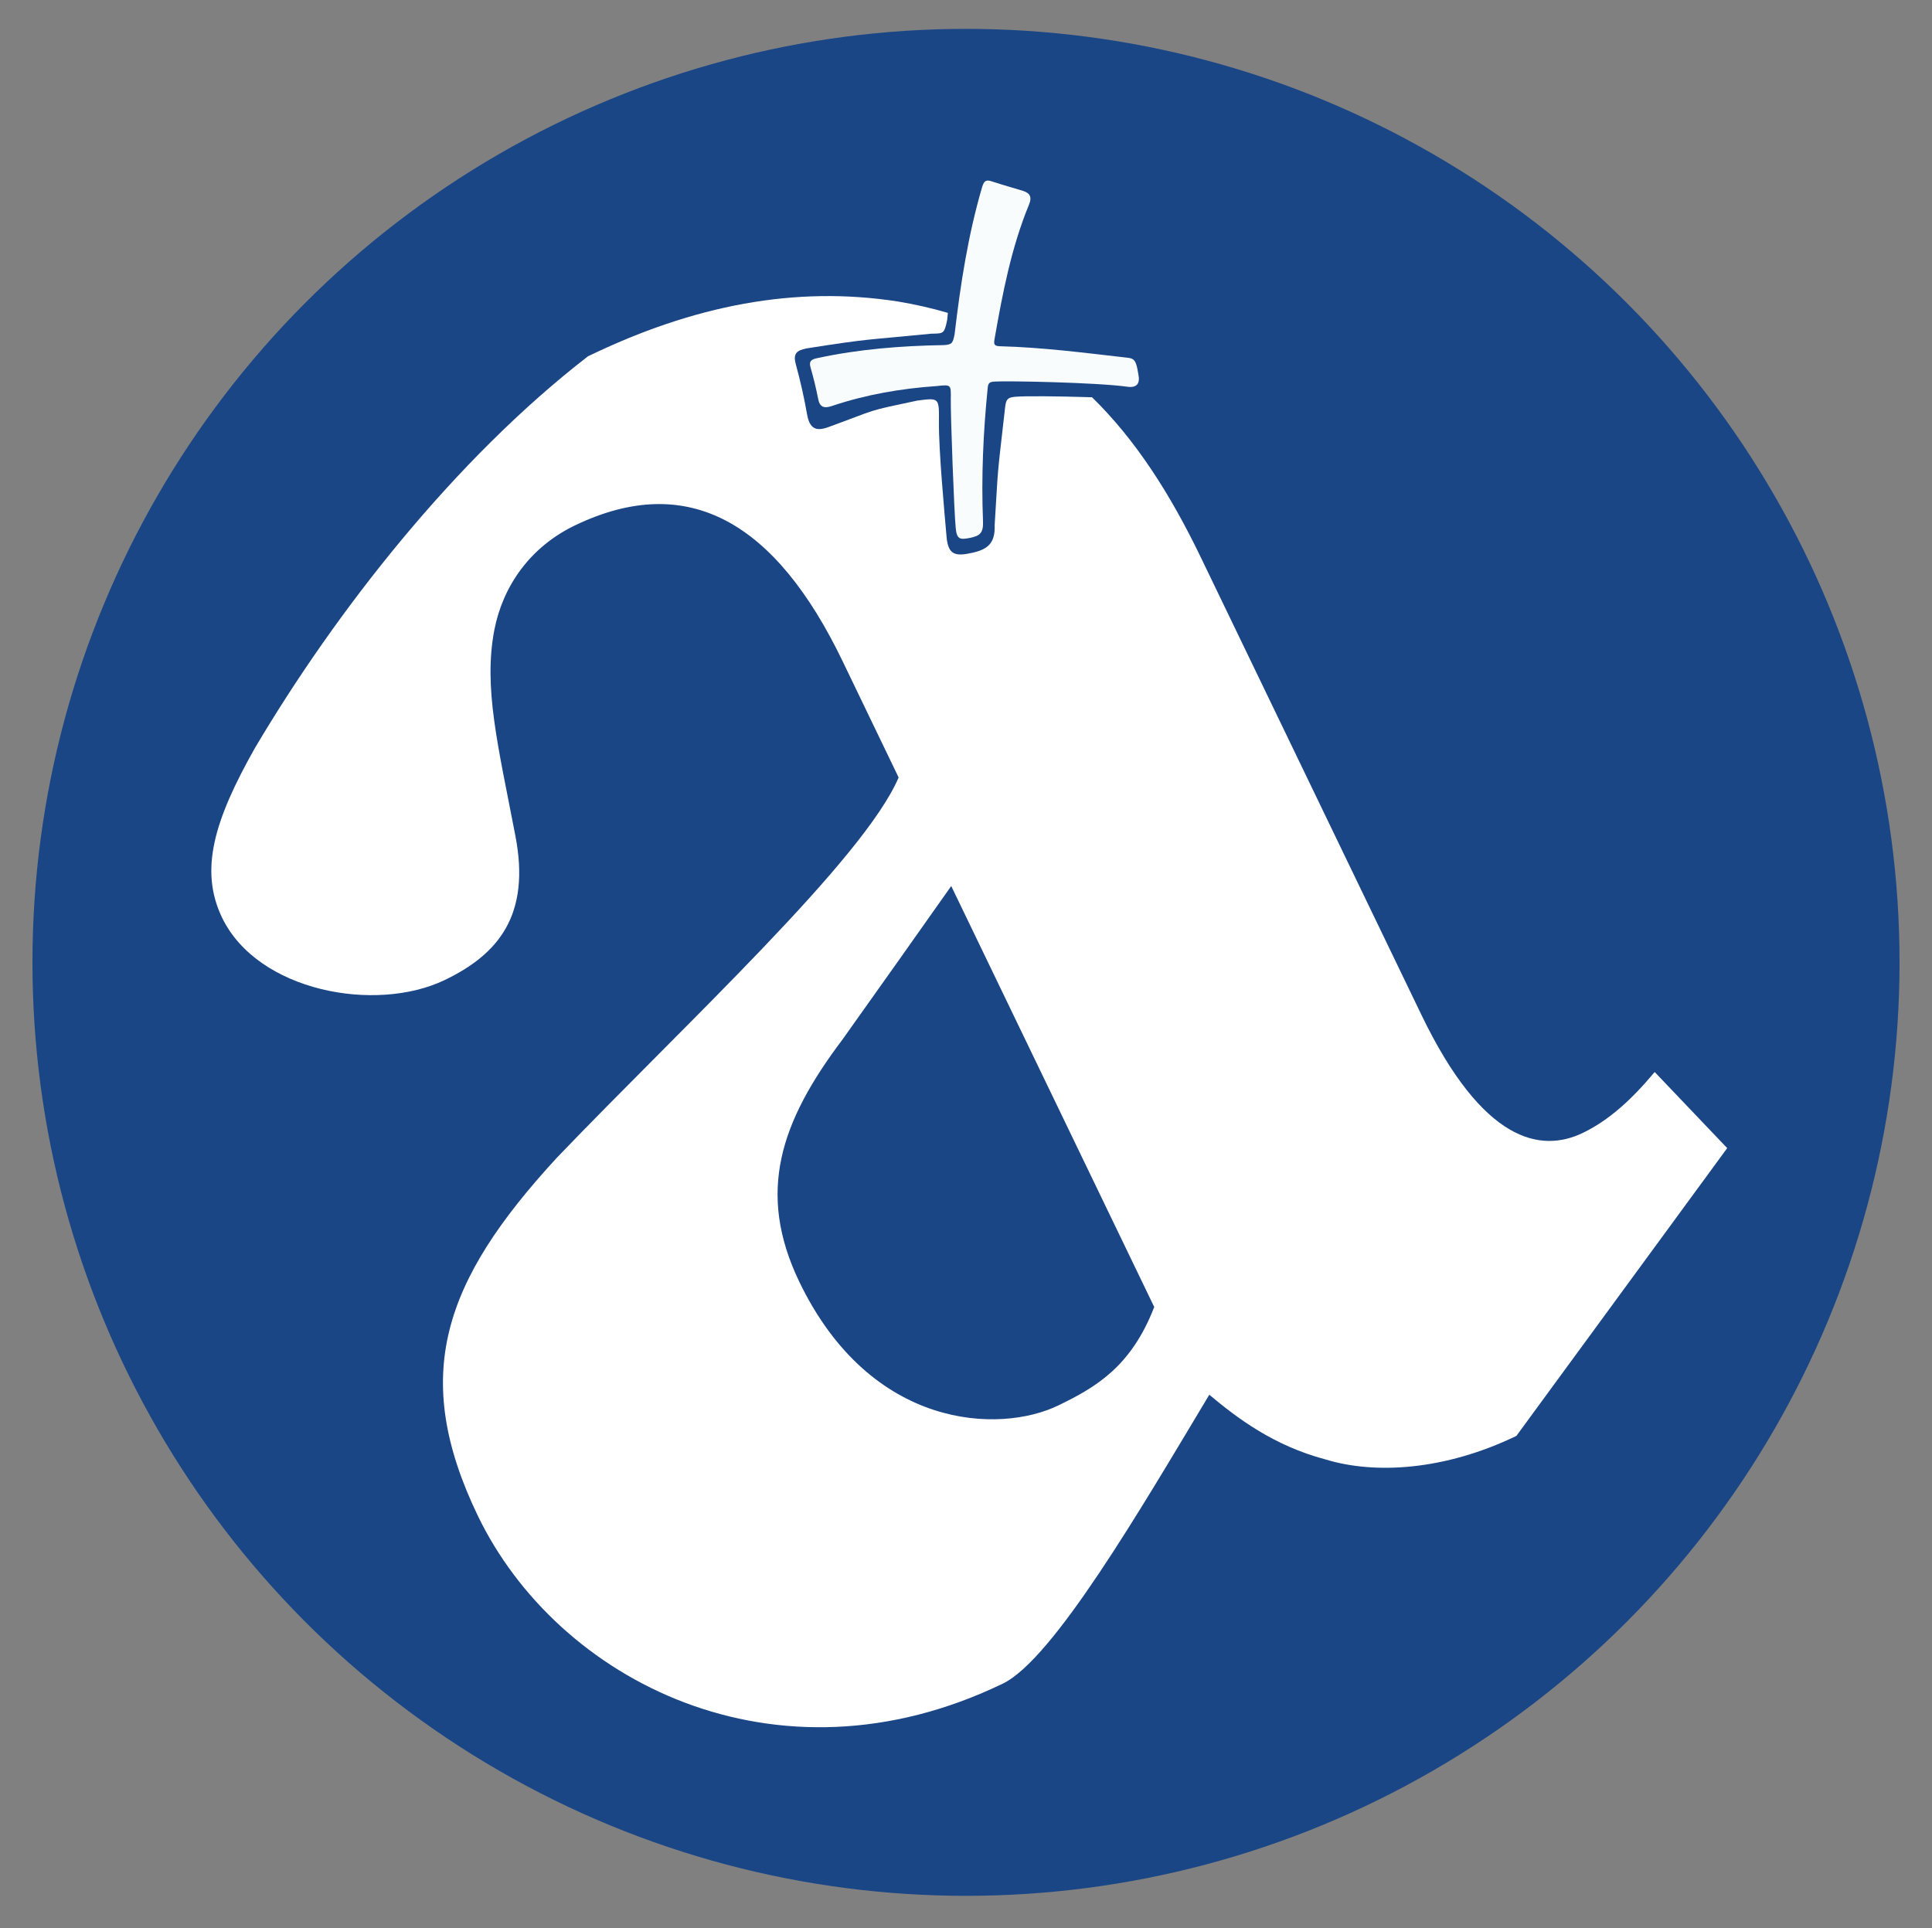 <?xml version="1.0" encoding="utf-8"?>
<!-- Generator: Adobe Illustrator 23.0.1, SVG Export Plug-In . SVG Version: 6.00 Build 0)  -->
<svg version="1.1" id="logo" xmlns="http://www.w3.org/2000/svg" xmlns:xlink="http://www.w3.org/1999/xlink" x="0px" y="0px"
	 viewBox="0 0 863.2 861.6" style="enable-background:new 0 0 863.2 861.6;" xml:space="preserve">
<rect x="0" y="0" width="863.2" height="861.6" fill="#808080" stroke="none"/>
<style type="text/css">
	.st0{fill:#1A4686;}
	.st1{fill:#FFFFFF;}
	.st2{fill:#F9FCFD;}
</style>
<circle id="circle_2_" class="st0" cx="431.6" cy="430" r="417.1"/>
<path id="a_x2B_" class="st1" d="M739.3,479c-10.2,12.2-20.3,21.5-32.1,27.2c-18.9,9.1-44.7,4.1-72.1-52.7l-98.7-204.7
	c-13.5-28-29-52.3-48.5-71.3c-16.3-0.5-30.4-0.6-34.5-0.2c-3.3,0.3-3.9,1.3-4.3,4.5c-3.9,34.4-2.9,23.9-4.7,52.9
	c0.3,8.2-3.3,10.8-10,12.3c-7.6,1.7-10.8,1-11.5-7.3c-1-11.5-3.5-38.4-3.4-51.2c0.1-10.8,0.2-10.8-9.7-9.5
	c-23.6,5-16.3,3.3-39.6,11.8c-5.4,2-8.4,1-9.6-5.6c-1.3-7.5-3-15-5-22.3c-1.4-5,0.4-6.3,4.6-7.2c29.1-4.6,26.7-3.7,55.9-6.6
	c5.5-0.1,5.8,0.1,7.1-6.2c0.1-1,0.2-2.1,0.3-3.1c-7.1-2.1-14.6-3.8-22.4-5.1c-45.7-7.1-91.1,1.6-138.4,24.5
	c-59.5,46-112.7,114-148.9,175.2C95.7,366.5,89,388.7,99.2,410c16,33.1,68.7,42.7,99.5,27.9c23.7-11.4,38.6-28.8,31.5-64.8
	c-7.7-40.1-14.3-66-9.3-91.8c3.8-19.3,15.8-36.8,35.9-46.5c50.9-24.5,89.9-1.1,119.6,60.5l25.1,52.1
	c-15.8,36.8-95.6,110.3-152.8,170c-50.7,55.1-65.4,97.2-35.2,159.9c35.4,73.4,132.8,124.1,234.5,75c22.5-10.8,61.6-77.9,92.3-129.1
	c12.2,10.2,28.5,22.7,51.9,28.9c22.2,6.8,53.4,4.9,85.3-10.5L771.7,513L739.3,479z M472.8,628c-26,12.6-83.6,11.1-115.6-55.1
	c-19.4-40.2-8.4-71.8,19.2-108.4c17.4-24.4,33-46.5,48.6-68.6c26.8,55.6,63.9,132.5,90.7,188.1C505.3,610.9,489.3,620,472.8,628z"/>
<path id="plus_2_" class="st2" d="M426.5,149.4c2.6-22.2,6-44.3,12.3-65.8c0.9-3,1.9-3.4,4.5-2.5c4.6,1.5,9.2,2.8,13.8,4.2
	c3.2,1,4,2.9,2.7,6c-8,19.4-11.9,39.9-15.5,60.5c-0.3,2-0.1,2.8,2.3,2.9c19.3,0.5,38.4,3,57.6,5.2c2.3,0.3,3,1.3,3.6,3.4
	c0.4,1.2,0.5,2.6,0.8,3.9c0.9,4.2-0.7,6.2-4.9,5.6c-13.5-1.9-53.6-2.7-59.6-2.3c-2.1,0.2-2.6,0.8-2.8,2.8c-2,19.8-2.9,39.7-2.1,59.6
	c0.2,5-1.2,6.5-5.6,7.4c-4.9,1-6.1,0.6-6.6-4.4c-0.7-7-2.3-49.9-2.2-57.6c0.1-6.5,0.2-6.5-6.3-5.8c-16,1.1-31.6,3.8-46.8,8.9
	c-3.5,1.2-5.5,0.6-6.2-3.4c-0.9-4.6-2-9.1-3.3-13.6c-0.9-3,0.2-3.8,3-4.4c18.6-4,37.5-5.5,56.4-5.8
	C425.5,154,425.7,153.2,426.5,149.4z"/>
</svg>
